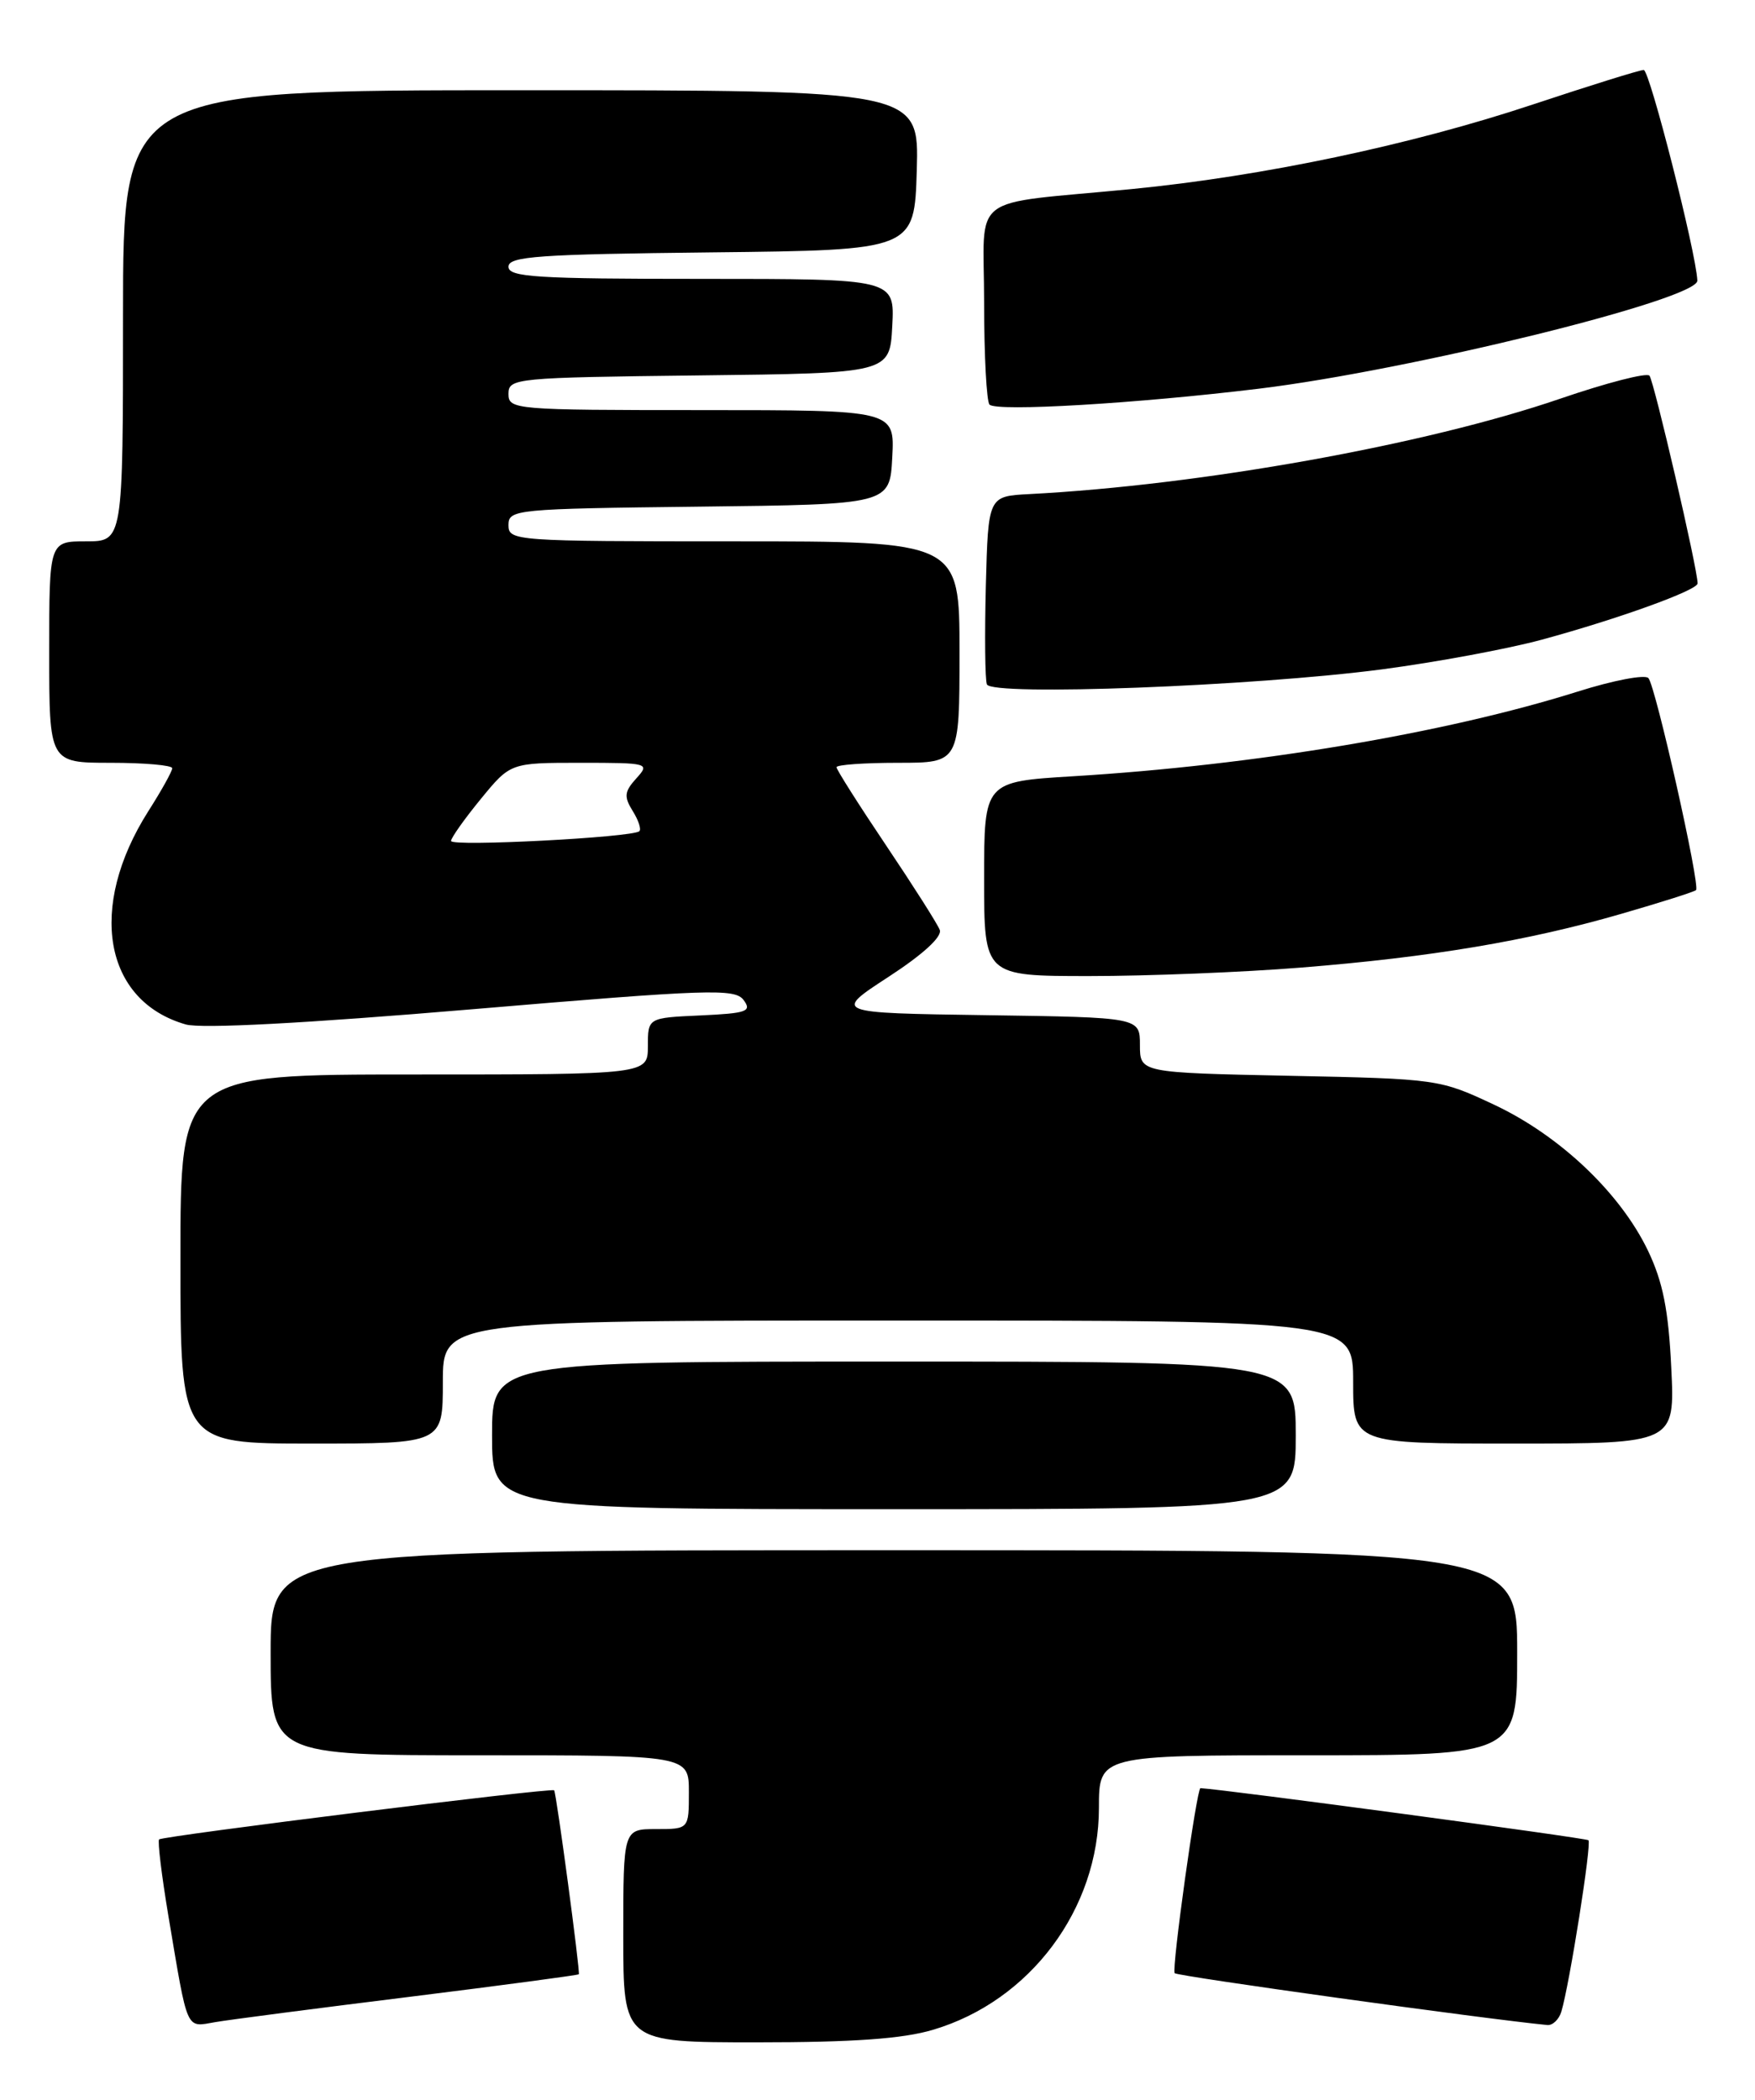 <?xml version="1.0" encoding="UTF-8" standalone="no"?>
<!DOCTYPE svg PUBLIC "-//W3C//DTD SVG 1.1//EN" "http://www.w3.org/Graphics/SVG/1.1/DTD/svg11.dtd" >
<svg xmlns="http://www.w3.org/2000/svg" xmlns:xlink="http://www.w3.org/1999/xlink" version="1.1" viewBox="0 0 214 256">
 <g >
 <path fill="currentColor"
d=" M 113.77 247.47 C 125.62 243.96 134.00 232.74 134.00 220.41 C 134.00 214.00 134.00 214.00 159.50 214.00 C 185.00 214.00 185.00 214.00 185.00 201.50 C 185.00 189.00 185.00 189.00 109.00 189.00 C 33.00 189.00 33.00 189.00 33.00 201.50 C 33.00 214.00 33.00 214.00 58.50 214.00 C 84.00 214.00 84.00 214.00 84.00 218.50 C 84.00 223.00 84.00 223.00 80.00 223.00 C 76.00 223.00 76.00 223.00 76.00 236.00 C 76.00 249.00 76.00 249.00 92.32 249.00 C 104.03 249.00 110.09 248.57 113.77 247.47 Z  M 49.96 243.45 C 61.22 242.05 70.50 240.81 70.58 240.70 C 70.77 240.44 67.84 218.58 67.57 218.27 C 67.28 217.93 19.83 223.84 19.40 224.26 C 19.20 224.47 19.71 228.65 20.53 233.57 C 22.95 247.93 22.60 247.16 26.28 246.53 C 28.05 246.23 38.71 244.84 49.96 243.45 Z  M 190.39 245.25 C 191.39 241.90 194.10 224.77 193.69 224.36 C 193.41 224.08 149.38 218.17 146.38 218.01 C 145.93 217.98 142.83 240.17 143.24 240.57 C 143.62 240.95 181.01 246.15 188.68 246.89 C 189.33 246.95 190.10 246.21 190.39 245.25 Z  M 158.00 175.00 C 158.00 166.00 158.00 166.00 109.00 166.00 C 60.00 166.00 60.00 166.00 60.00 175.00 C 60.00 184.00 60.00 184.00 109.00 184.00 C 158.00 184.00 158.00 184.00 158.00 175.00 Z  M 54.00 168.50 C 54.00 161.00 54.00 161.00 109.50 161.00 C 165.00 161.00 165.00 161.00 165.00 168.50 C 165.00 176.00 165.00 176.00 184.62 176.00 C 204.24 176.00 204.24 176.00 203.79 166.75 C 203.45 159.71 202.77 156.30 200.96 152.50 C 197.59 145.47 190.24 138.48 182.24 134.71 C 175.57 131.57 175.31 131.53 157.25 131.16 C 139.00 130.78 139.00 130.78 139.00 127.41 C 139.00 124.04 139.00 124.04 120.29 123.77 C 101.59 123.50 101.59 123.50 108.34 119.10 C 112.55 116.36 114.91 114.20 114.59 113.37 C 114.31 112.64 111.36 108.00 108.04 103.06 C 104.72 98.12 102.00 93.83 102.00 93.54 C 102.00 93.24 105.38 93.00 109.50 93.00 C 117.00 93.00 117.00 93.00 117.00 79.50 C 117.00 66.00 117.00 66.00 89.50 66.00 C 62.75 66.00 62.00 65.95 62.00 64.02 C 62.00 62.11 62.83 62.03 85.25 61.77 C 108.50 61.50 108.50 61.50 108.80 55.75 C 109.10 50.00 109.10 50.00 85.55 50.00 C 62.74 50.00 62.00 49.94 62.00 48.02 C 62.00 46.11 62.83 46.03 85.25 45.77 C 108.50 45.50 108.50 45.50 108.80 39.75 C 109.10 34.00 109.10 34.00 85.55 34.00 C 65.41 34.00 62.00 33.79 62.00 32.52 C 62.00 31.25 65.67 31.00 86.75 30.77 C 111.50 30.50 111.50 30.50 111.79 20.75 C 112.07 11.00 112.07 11.00 63.54 11.00 C 15.00 11.00 15.00 11.00 15.00 38.50 C 15.00 66.00 15.00 66.00 10.50 66.00 C 6.00 66.00 6.00 66.00 6.00 79.50 C 6.00 93.00 6.00 93.00 13.50 93.00 C 17.62 93.00 21.00 93.30 21.00 93.66 C 21.00 94.03 19.69 96.39 18.08 98.91 C 10.65 110.62 12.65 122.03 22.65 124.90 C 24.53 125.44 37.22 124.77 57.56 123.05 C 86.52 120.60 89.61 120.50 90.67 121.92 C 91.71 123.31 91.08 123.54 85.42 123.80 C 79.00 124.09 79.00 124.09 79.00 127.55 C 79.00 131.00 79.00 131.00 50.50 131.00 C 22.00 131.00 22.00 131.00 22.00 153.50 C 22.00 176.00 22.00 176.00 38.00 176.00 C 54.00 176.00 54.00 176.00 54.00 168.50 Z  M 158.60 117.97 C 174.48 116.70 186.29 114.72 197.71 111.41 C 202.52 110.02 206.62 108.72 206.81 108.52 C 207.35 107.99 201.87 83.62 201.00 82.67 C 200.58 82.21 196.70 82.95 192.37 84.32 C 176.22 89.40 153.05 93.29 130.86 94.64 C 120.00 95.30 120.00 95.30 120.00 107.15 C 120.00 119.00 120.00 119.00 132.85 119.00 C 139.92 119.00 151.51 118.54 158.60 117.97 Z  M 168.50 81.61 C 175.10 80.74 183.88 79.11 188.00 77.99 C 197.32 75.46 207.00 71.96 207.00 71.13 C 207.02 69.43 201.67 46.41 201.13 45.80 C 200.78 45.41 195.87 46.68 190.21 48.62 C 173.81 54.24 146.44 59.15 125.50 60.24 C 120.50 60.50 120.50 60.50 120.21 71.44 C 120.06 77.45 120.11 82.85 120.34 83.44 C 120.89 84.88 152.77 83.67 168.50 81.61 Z  M 153.50 47.39 C 171.99 45.14 207.07 36.50 206.97 34.21 C 206.83 30.82 201.15 8.51 200.43 8.53 C 199.92 8.54 193.83 10.44 186.91 12.74 C 172.05 17.68 153.97 21.49 138.00 23.05 C 117.75 25.02 120.00 23.29 120.00 36.88 C 120.00 43.36 120.30 48.96 120.66 49.33 C 121.54 50.21 138.61 49.20 153.50 47.39 Z  M 55.00 102.53 C 55.00 102.15 56.63 99.85 58.62 97.42 C 62.24 93.00 62.24 93.00 70.78 93.00 C 79.10 93.00 79.27 93.05 77.59 94.90 C 76.13 96.51 76.07 97.13 77.14 98.86 C 77.85 99.99 78.22 101.10 77.96 101.34 C 77.15 102.10 55.00 103.25 55.00 102.53 Z "/>
</g>
</svg>